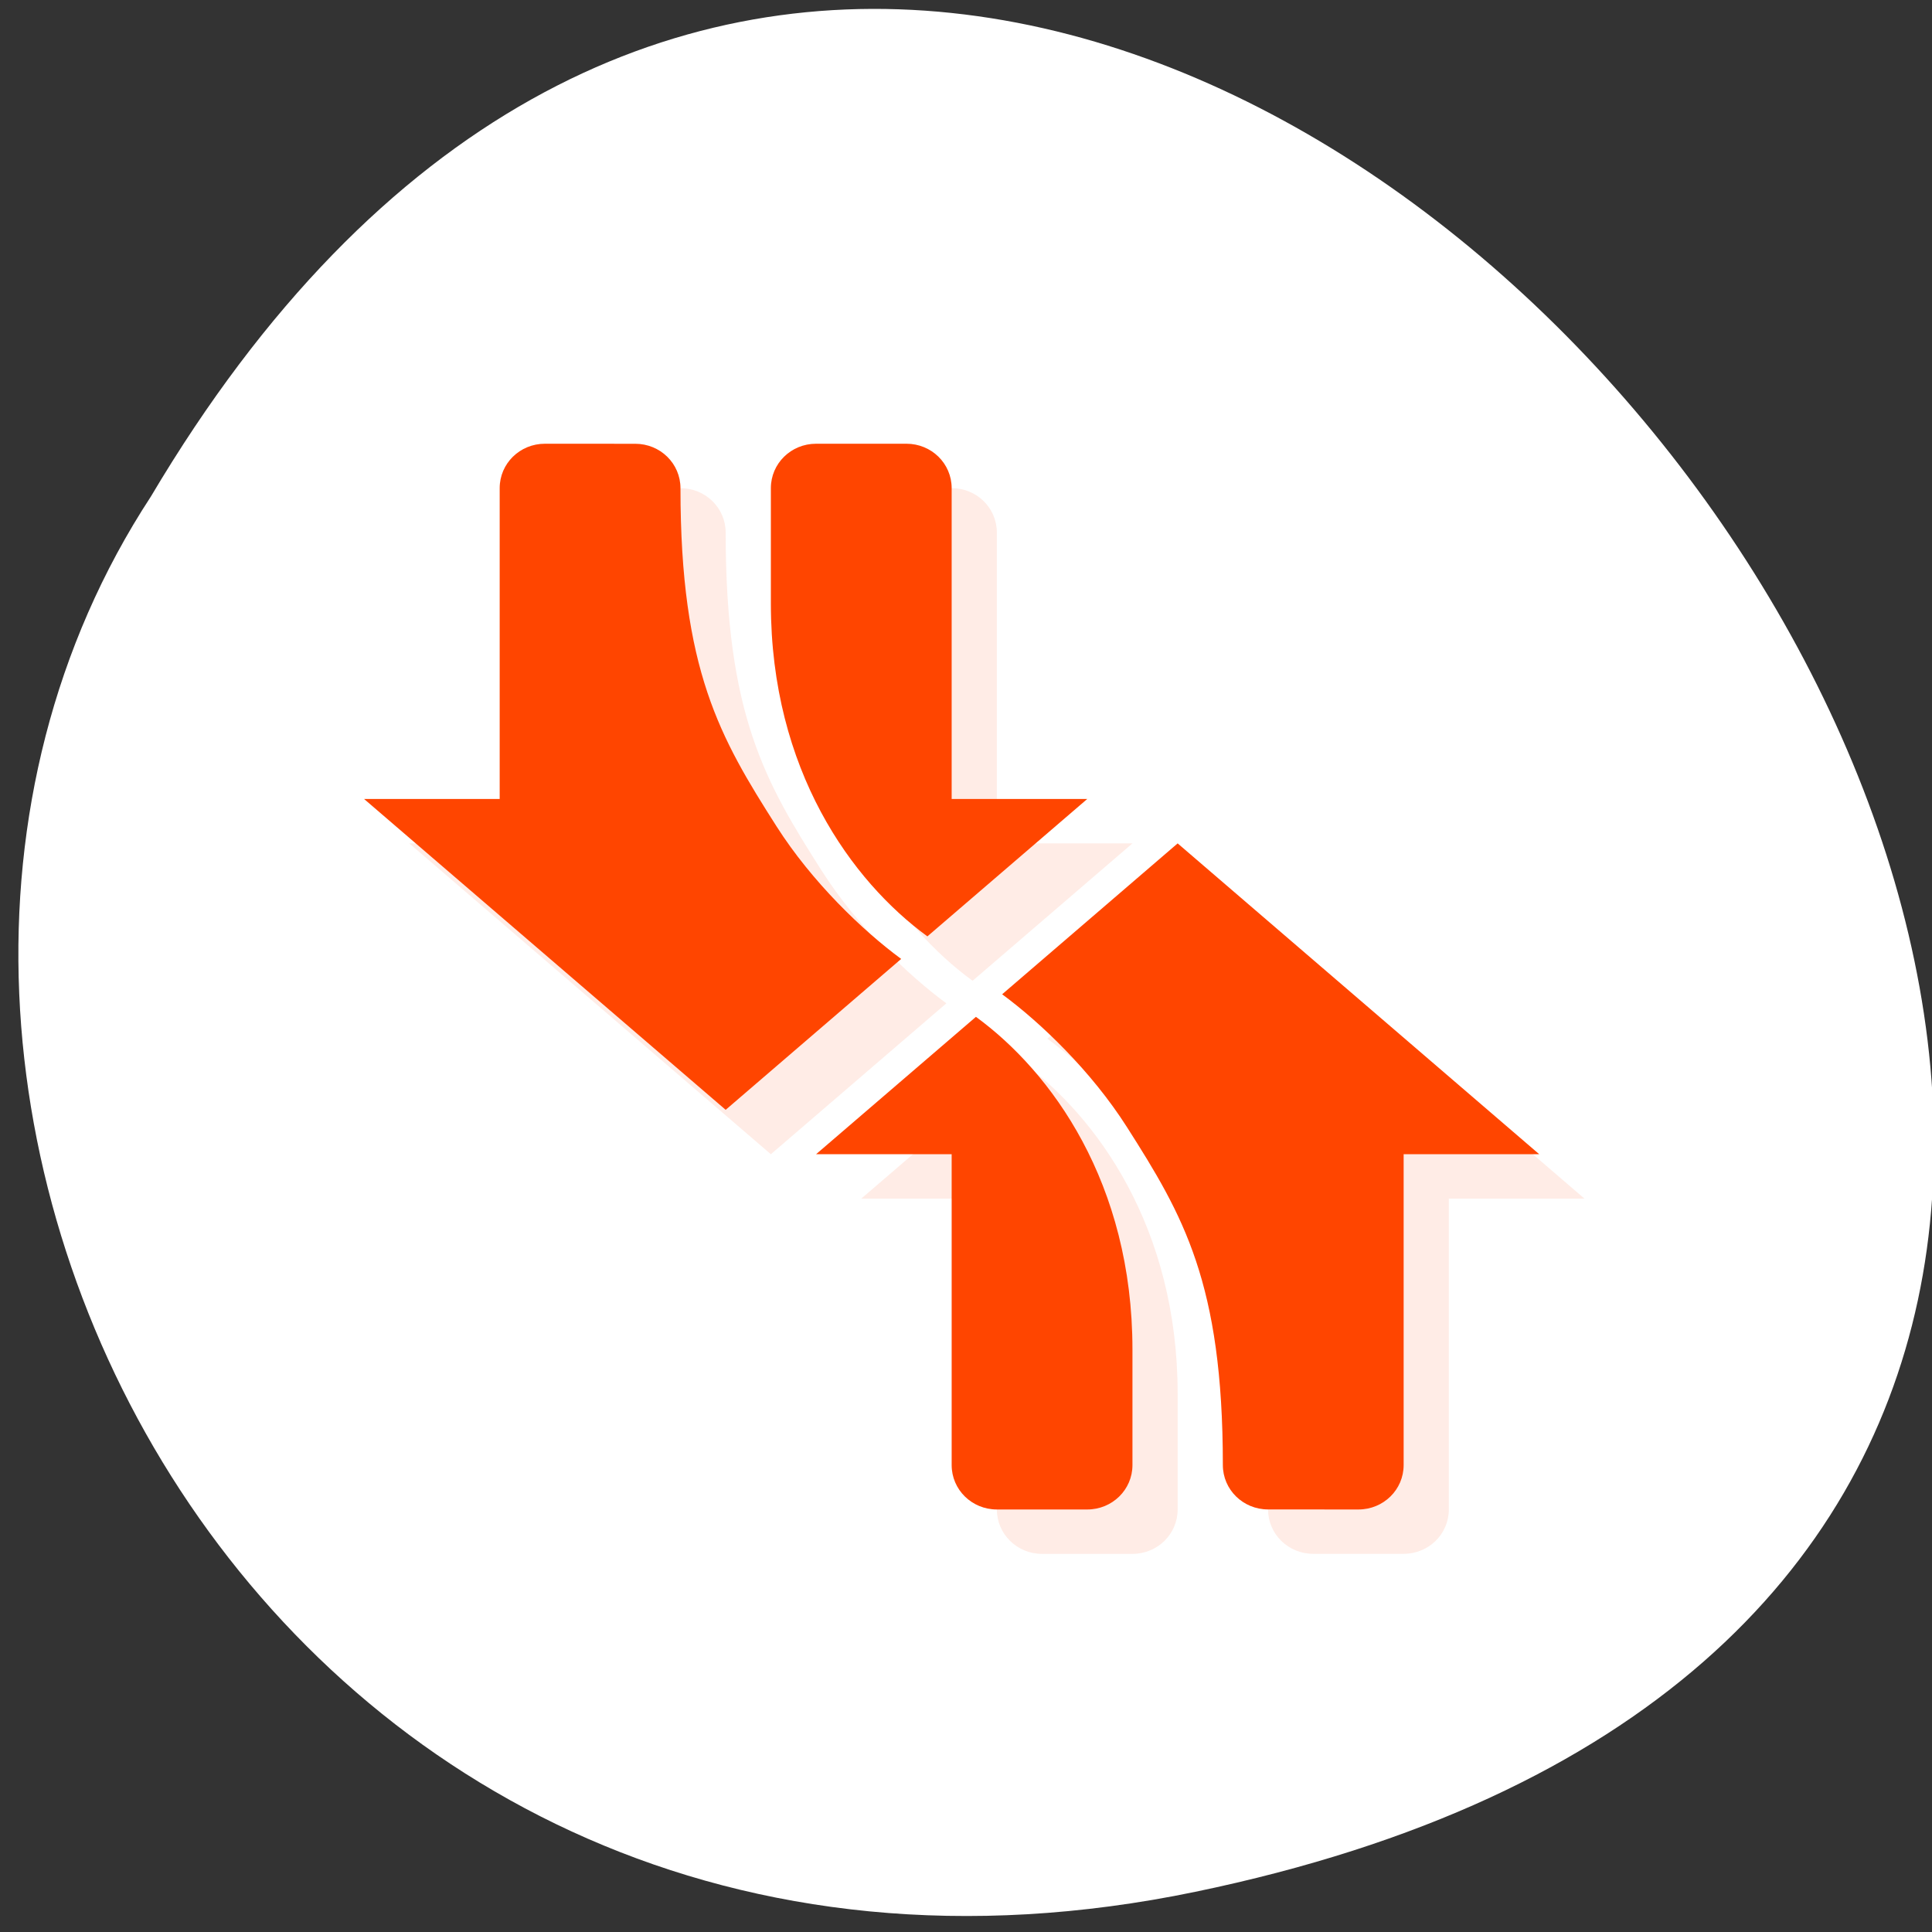 <svg xmlns="http://www.w3.org/2000/svg" viewBox="0 0 256 256"><rect x="0" y="0" width="256" height="256" fill="#333333" stroke="none"/><path d="m 157.05 800.67 c 237.88 49.54 -17.492 390.35 -138.4 185.62 -51.828 -79.53 16.06 -211.1 138.4 -185.62 z" transform="matrix(1 0 0 -0.996 1.342 1048.14)" style="fill:#fff;color:#000"/><g transform="matrix(5.989 0 0 5.884 -17.636 -11.811)" style="fill:#ff4500"><path d="m 16,13 c -0.554,0 -1,0.446 -1,1 l 0,7 -3,0 8,7 3.883,-3.398 C 23.028,23.962 21.909,22.868 21.125,21.616 19.878,19.624 19,18.101 19,14.001 c 0,-0.554 -0.446,-1 -1,-1 l -2,0 z m 6,0 c -0.554,0 -1,0.446 -1,1 l 0,2.6 c 0,3.753 1.796,6.257 3.463,7.494 L 28,21 l -3,0 0,-7 c 0,-0.554 -0.446,-1 -1,-1 l -2,0 z m 8,9 -3.883,3.398 c 0.855,0.64 1.974,1.734 2.758,2.986 1.247,1.992 2.125,3.515 2.125,7.615 0,0.554 0.446,1 1,1 l 2,0 c 0.554,0 1,-0.446 1,-1 l 0,-7 3,0 -8,-7 z M 25.537,25.906 22,29 l 3,0 0,7 c 0,0.554 0.446,1 1,1 l 2,0 c 0.554,0 1,-0.446 1,-1 l 0,-2.6 c 0,-3.753 -1.796,-6.257 -3.463,-7.494 z" style="opacity:0.1"/><path d="m 15,12 c -0.554,0 -1,0.446 -1,1 0,2.333 0,4.667 0,7 l -3,0 8,7 3.883,-3.398 C 22.028,22.962 20.909,21.868 20.125,20.616 18.878,18.624 18,17.101 18,13.001 c 0,-0.554 -0.446,-1 -1,-1"/><path d="m 21,12 c -0.554,0 -1,0.446 -1,1 0,0.867 0,1.733 0,2.6 0,3.753 1.796,6.257 3.463,7.494 L 27,20 24,20 c 0,-2.333 0,-4.667 0,-7 0,-0.554 -0.446,-1 -1,-1 z"/><path d="m 15,13 0,8 -1.34,0 5.34,4.672 2.465,-2.156 C 20.71,22.834 19.912,22.16 19.277,21.147 18.02,19.137 17,17.245 17,13.002 L 15,13 z"/><path d="m 21,13 0,2.6 c 0,3.01 1.282,4.913 2.553,6.088 L 24.338,21 23,21 l 0,-8 -2,0 z"/><path d="m 33,36 c 0.554,0 1,-0.446 1,-1 0,-2.333 0,-4.667 0,-7 l 3,0 -8,-7 -3.883,3.398 c 0.855,0.64 1.974,1.734 2.758,2.986 1.247,1.992 2.125,3.515 2.125,7.615 0,0.554 0.446,1 1,1"/><path d="m 27,36 c 0.554,0 1,-0.446 1,-1 0,-0.867 0,-1.733 0,-2.6 0,-3.753 -1.796,-6.257 -3.463,-7.494 L 21,28 l 3,0 c 0,2.333 0,4.667 0,7 0,0.554 0.446,1 1,1 z"/><path d="m 33,35 0,-8 1.34,0 -5.34,-4.672 -2.465,2.156 c 0.755,0.682 1.553,1.356 2.188,2.369 C 29.98,28.863 31,30.755 31,34.998 L 33,35"/><path d="m 27,35 0,-2.6 c 0,-3.01 -1.282,-4.913 -2.553,-6.088 L 23.662,27 25,27 l 0,8 2,0 z"/></g></svg>